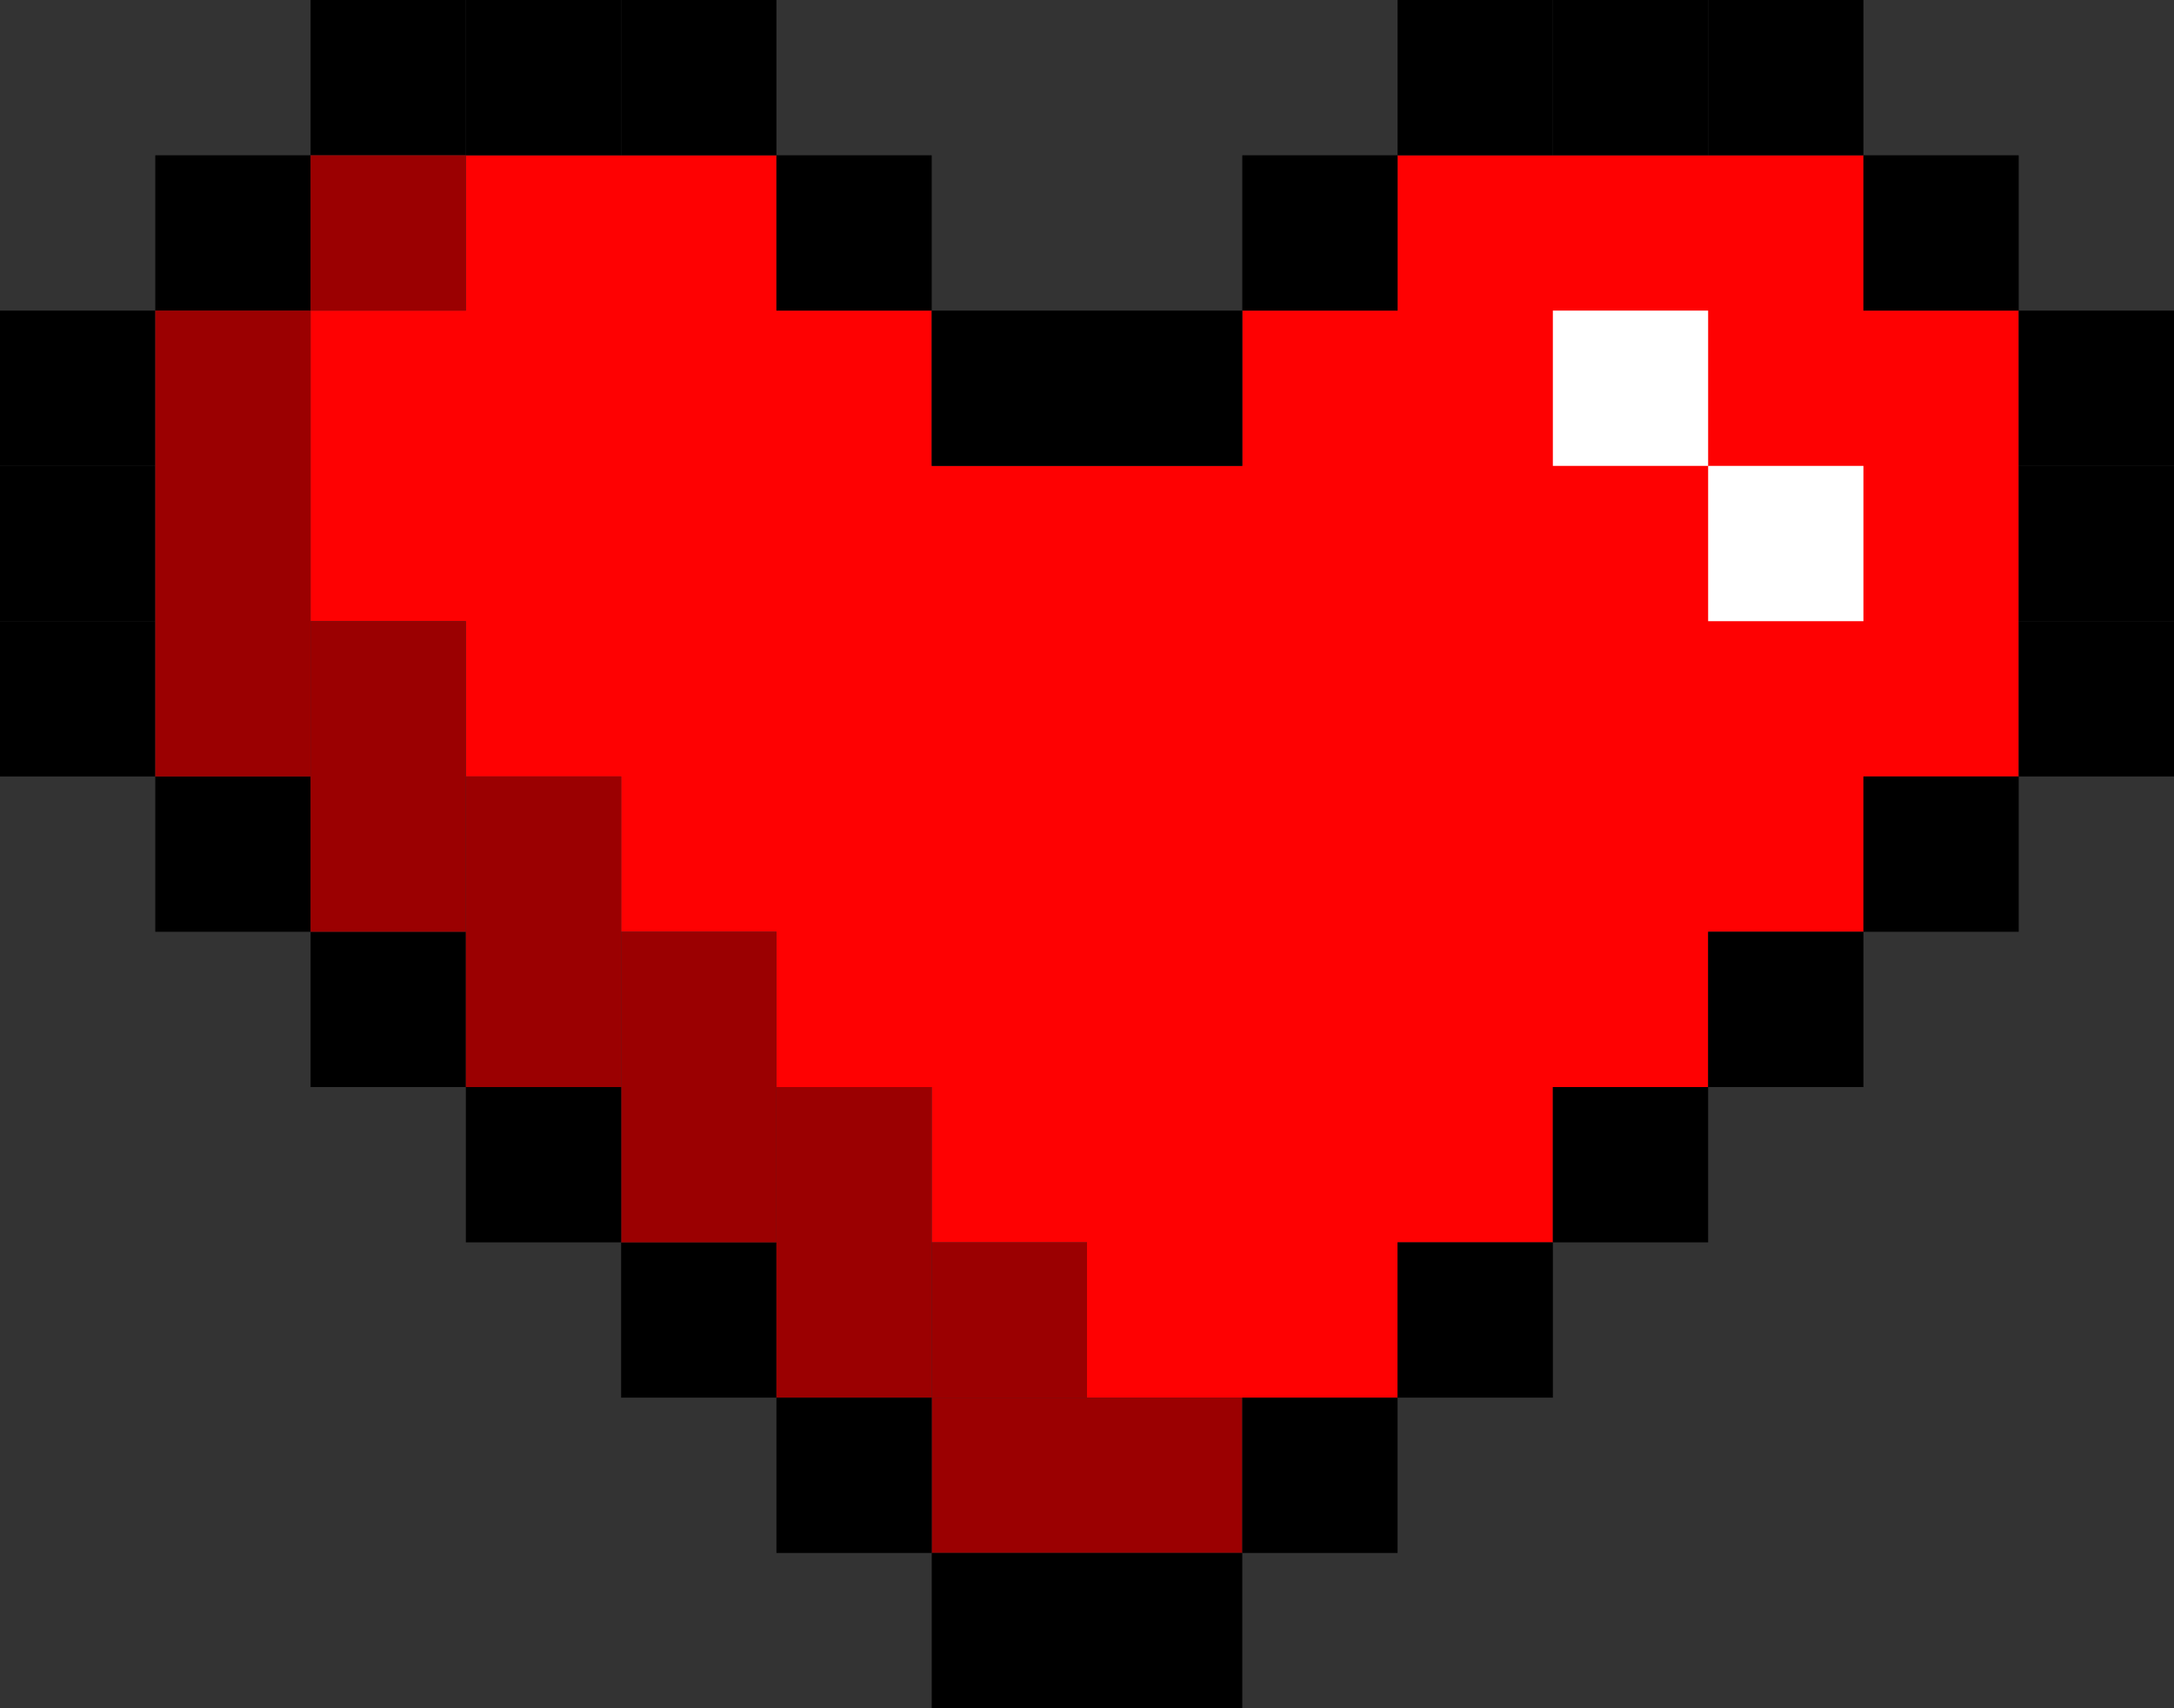 <svg width="112" height="88" viewBox="0 0 112 88" fill="none" xmlns="http://www.w3.org/2000/svg">
<rect x="0" y="0" width="112" height="88" fill="#333333" stroke="none"/>
<path d="M16 32V16H24V8H40V16H48V24H64V16H72V8H96V16H104V40H96V48H88V56H80V64H72V72H56V64H48V56H40V48H32V40H24V32H16Z" fill="#FE0102"/>
<rect y="16" width="8" height="8" fill="black"/>
<rect width="8" height="8" transform="matrix(-1 0 0 1 112 16)" fill="black"/>
<rect x="8" y="8" width="8" height="8" fill="black"/>
<rect width="8" height="8" transform="matrix(-1 0 0 1 104 8)" fill="black"/>
<rect x="16" width="8" height="8" fill="black"/>
<rect width="8" height="8" transform="matrix(-1 0 0 1 96 0)" fill="black"/>
<rect x="24" width="8" height="8" fill="black"/>
<rect width="8" height="8" transform="matrix(-1 0 0 1 88 0)" fill="black"/>
<rect x="32" width="8" height="8" fill="black"/>
<rect width="8" height="8" transform="matrix(-1 0 0 1 80 0)" fill="black"/>
<rect x="40" y="8" width="8" height="8" fill="black"/>
<rect width="8" height="8" transform="matrix(-1 0 0 1 72 8)" fill="black"/>
<rect x="48" y="16" width="8" height="8" fill="black"/>
<rect width="8" height="8" transform="matrix(-1 0 0 1 64 16)" fill="black"/>
<rect y="24" width="8" height="8" fill="black"/>
<rect width="8" height="8" transform="matrix(-1 0 0 1 112 24)" fill="black"/>
<rect y="32" width="8" height="8" fill="black"/>
<rect width="8" height="8" transform="matrix(-1 0 0 1 112 32)" fill="black"/>
<rect x="16" y="48" width="8" height="8" fill="black"/>
<rect width="8" height="8" transform="matrix(-1 0 0 1 96 48)" fill="black"/>
<rect x="32" y="64" width="8" height="8" fill="black"/>
<rect width="8" height="8" transform="matrix(-1 0 0 1 80 64)" fill="black"/>
<rect x="8" y="40" width="8" height="8" fill="black"/>
<rect x="8" y="16" width="8" height="24" fill="#9B0001"/>
<rect x="16" y="8" width="8" height="8" fill="#9B0001"/>
<rect x="16" y="32" width="8" height="16" fill="#9B0001"/>
<rect x="24" y="40" width="8" height="16" fill="#9B0001"/>
<rect x="32" y="48" width="8" height="16" fill="#9B0001"/>
<rect x="40" y="56" width="8" height="16" fill="#9B0001"/>
<rect x="48" y="64" width="8" height="8" fill="#9B0001"/>
<rect x="88" y="24" width="8" height="8" fill="white"/>
<rect x="80" y="16" width="8" height="8" fill="white"/>
<rect x="48" y="72" width="16" height="8" fill="#9B0001"/>
<rect width="8" height="8" transform="matrix(-1 0 0 1 104 40)" fill="black"/>
<rect x="24" y="56" width="8" height="8" fill="black"/>
<rect width="8" height="8" transform="matrix(-1 0 0 1 88 56)" fill="black"/>
<rect x="40" y="72" width="8" height="8" fill="black"/>
<rect width="8" height="8" transform="matrix(-1 0 0 1 72 72)" fill="black"/>
<rect x="48" y="80" width="8" height="8" fill="black"/>
<rect width="8" height="8" transform="matrix(-1 0 0 1 64 80)" fill="black"/>
</svg>
